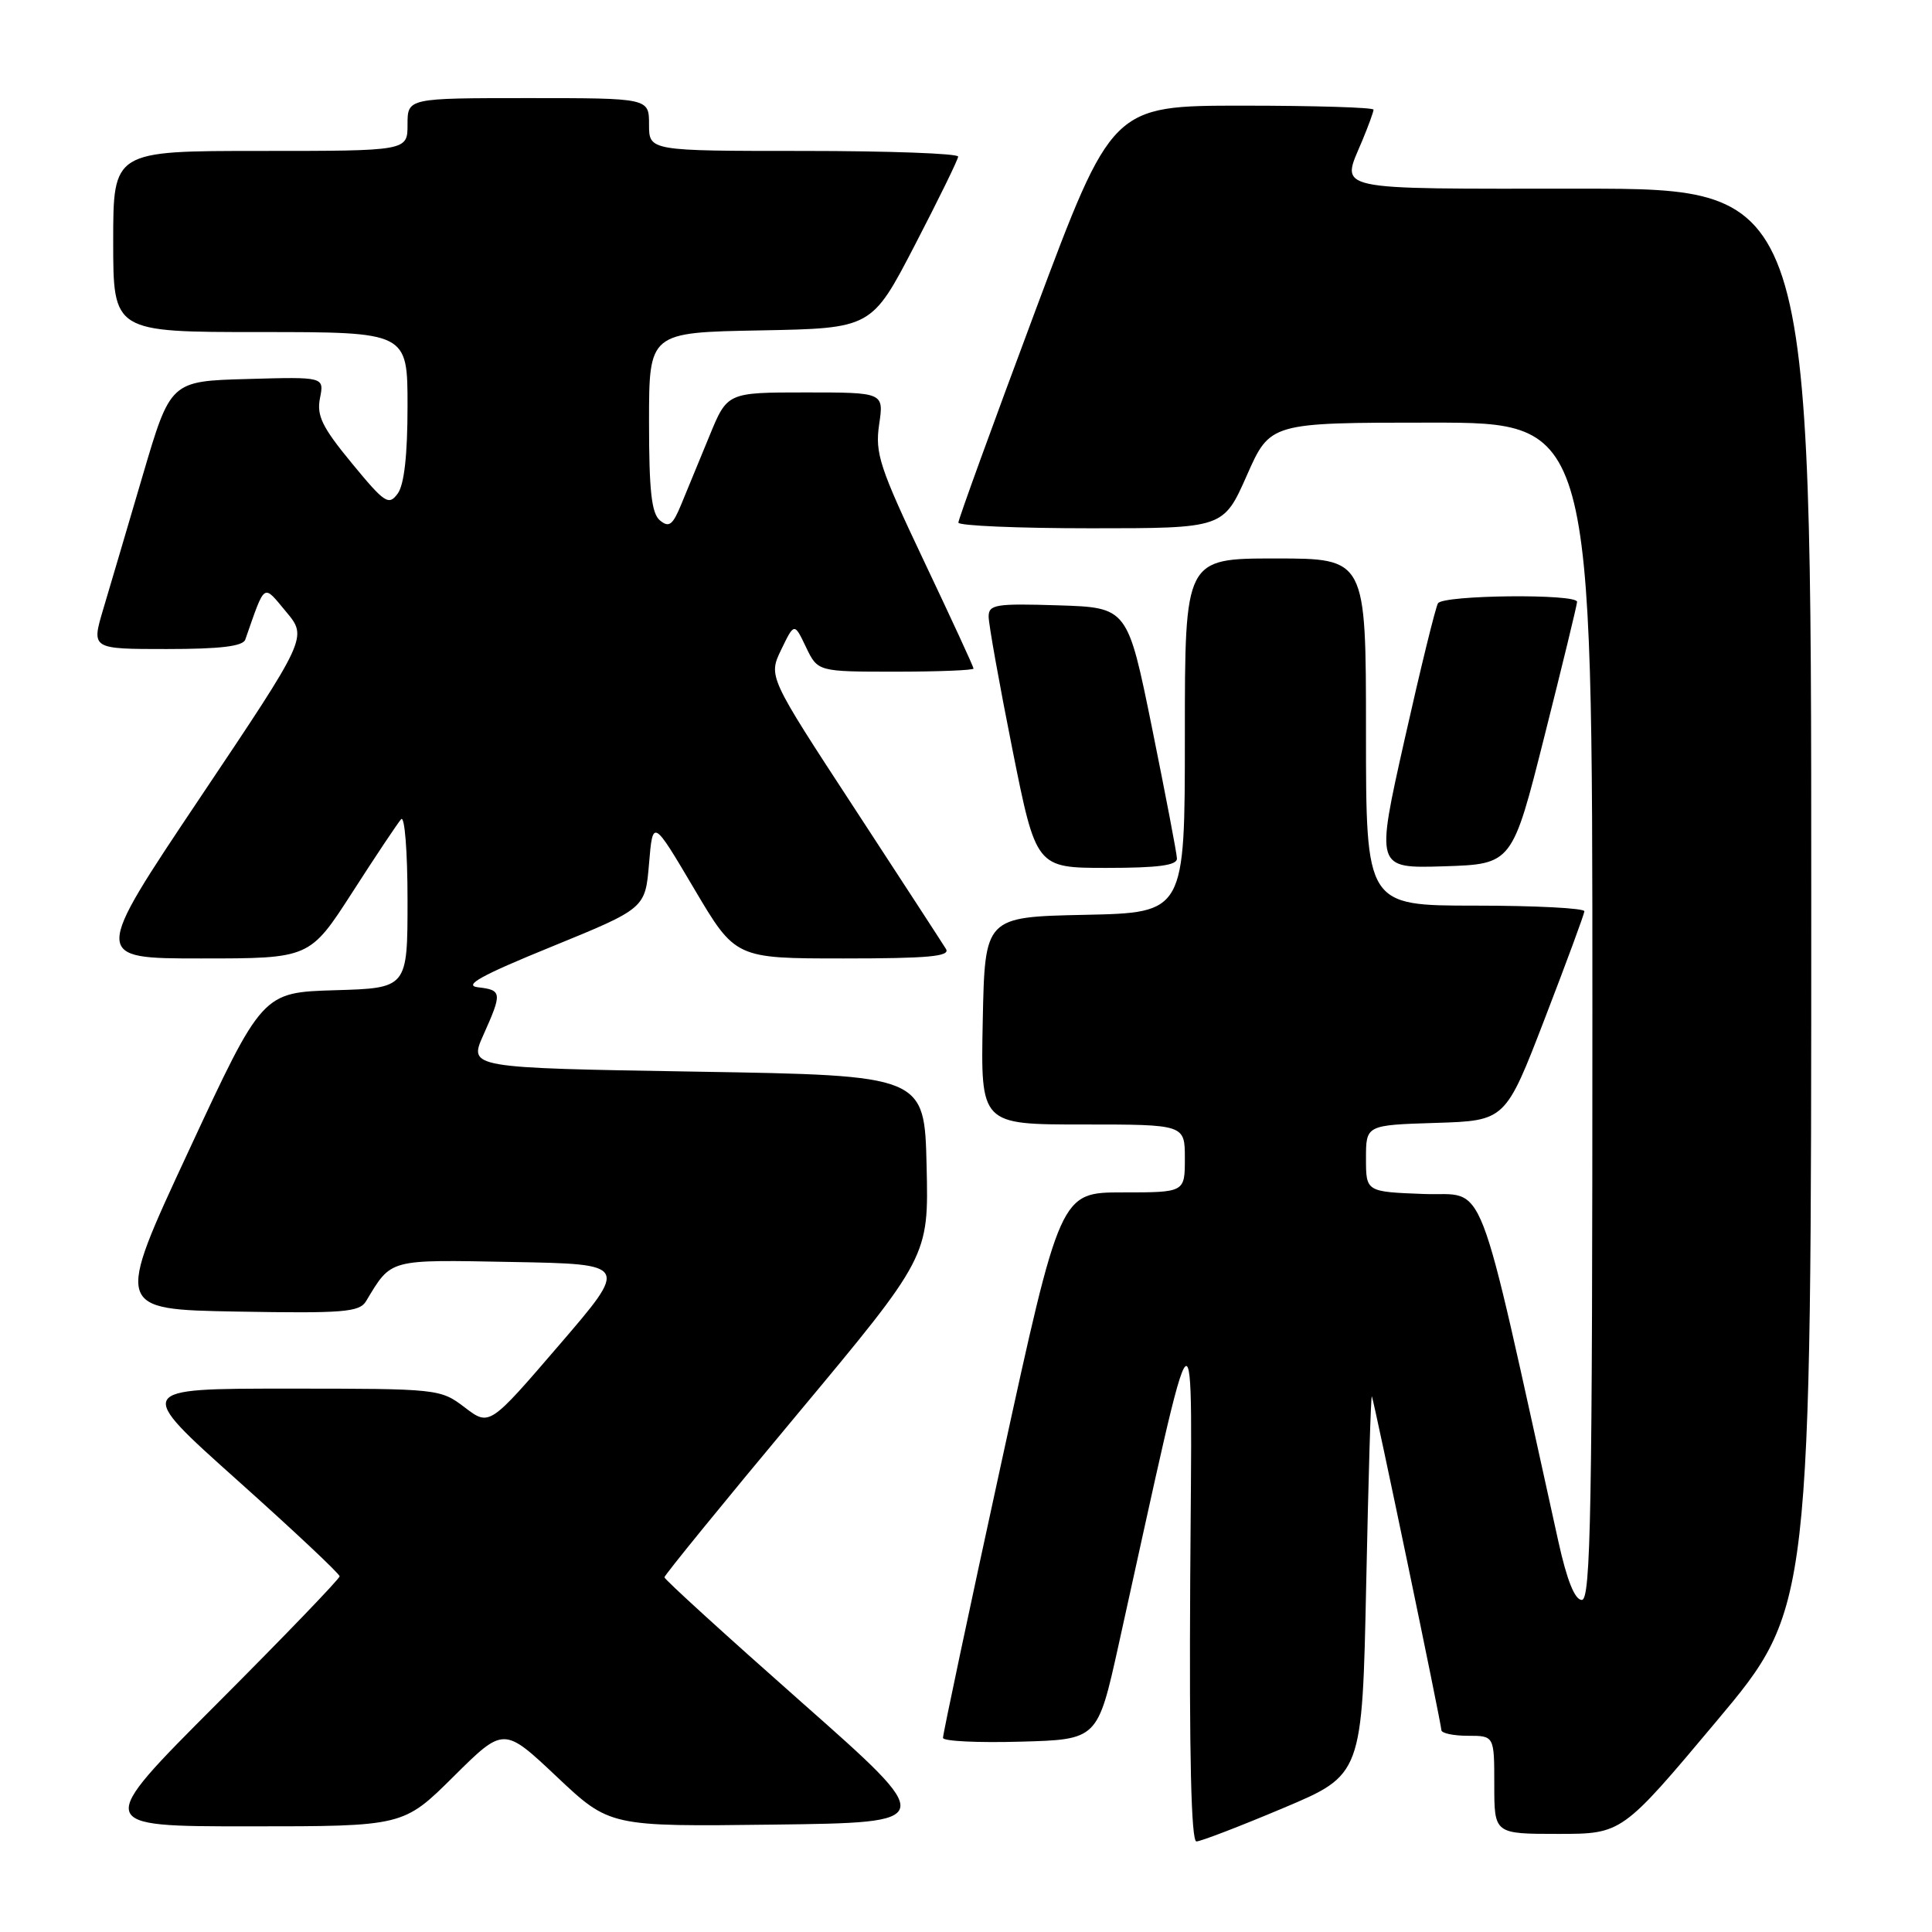 <?xml version="1.0" encoding="UTF-8" standalone="no"?>
<!DOCTYPE svg PUBLIC "-//W3C//DTD SVG 1.1//EN" "http://www.w3.org/Graphics/SVG/1.1/DTD/svg11.dtd" >
<svg xmlns="http://www.w3.org/2000/svg" xmlns:xlink="http://www.w3.org/1999/xlink" version="1.1" viewBox="0 0 256 256">
 <g >
 <path fill="currentColor"
d=" M 170.03 239.58 C 180.50 235.17 180.50 235.17 181.03 209.83 C 181.32 195.90 181.65 184.74 181.78 185.03 C 182.11 185.81 190.98 228.38 190.99 229.25 C 191.00 229.66 192.57 230.00 194.50 230.00 C 198.00 230.00 198.00 230.00 198.00 236.50 C 198.00 243.00 198.00 243.00 206.46 243.00 C 214.92 243.00 214.92 243.00 227.46 228.05 C 240.00 213.10 240.00 213.10 240.00 119.05 C 240.00 25.00 240.00 25.00 209.50 25.00 C 175.93 25.00 177.69 25.39 180.50 18.65 C 181.32 16.68 182.00 14.82 182.00 14.53 C 182.00 14.24 174.20 14.00 164.67 14.00 C 147.35 14.00 147.35 14.00 137.16 41.25 C 131.56 56.24 126.98 68.84 126.99 69.25 C 126.99 69.66 134.90 70.00 144.56 70.00 C 162.11 70.00 162.11 70.00 165.21 63.00 C 168.30 56.00 168.30 56.00 189.65 56.00 C 211.00 56.00 211.00 56.00 211.00 134.00 C 211.00 200.18 210.79 212.00 209.60 212.00 C 208.67 212.00 207.63 209.41 206.49 204.25 C 195.41 154.13 197.11 158.53 188.67 158.21 C 181.00 157.92 181.00 157.92 181.00 153.50 C 181.00 149.08 181.00 149.08 190.24 148.79 C 199.48 148.50 199.48 148.50 204.68 135.00 C 207.54 127.58 209.91 121.16 209.94 120.75 C 209.97 120.34 203.47 120.00 195.50 120.00 C 181.00 120.00 181.00 120.00 181.00 97.00 C 181.00 74.00 181.00 74.00 169.00 74.00 C 157.00 74.00 157.00 74.00 157.00 97.47 C 157.00 120.94 157.00 120.94 143.75 121.22 C 130.50 121.50 130.50 121.50 130.22 135.25 C 129.94 149.00 129.94 149.00 143.47 149.00 C 157.00 149.00 157.00 149.00 157.00 153.50 C 157.00 158.00 157.00 158.00 148.74 158.00 C 140.49 158.00 140.49 158.00 132.70 193.75 C 128.41 213.41 124.93 229.85 124.95 230.28 C 124.98 230.72 129.60 230.94 135.22 230.78 C 145.44 230.50 145.44 230.50 148.21 218.00 C 158.88 169.78 157.94 170.65 157.71 209.25 C 157.57 232.51 157.84 244.00 158.53 244.00 C 159.09 244.00 164.27 242.01 170.03 239.58 Z  M 60.10 235.40 C 66.75 228.80 66.75 228.80 73.77 235.42 C 80.79 242.04 80.79 242.04 102.52 241.77 C 124.26 241.50 124.26 241.50 106.15 225.50 C 96.19 216.70 88.04 209.28 88.04 209.00 C 88.04 208.72 95.92 199.05 105.55 187.51 C 123.06 166.51 123.06 166.51 122.78 154.51 C 122.50 142.50 122.50 142.50 92.30 142.00 C 62.10 141.50 62.10 141.50 64.05 137.14 C 66.56 131.54 66.52 131.19 63.34 130.82 C 61.34 130.58 63.74 129.25 73.09 125.44 C 85.50 120.37 85.50 120.37 86.00 114.44 C 86.50 108.50 86.50 108.50 91.97 117.75 C 97.44 127.00 97.44 127.00 111.78 127.00 C 122.99 127.00 125.95 126.73 125.35 125.75 C 124.93 125.06 119.46 116.66 113.20 107.07 C 101.80 89.64 101.80 89.64 103.52 86.07 C 105.25 82.50 105.25 82.50 106.80 85.75 C 108.36 89.00 108.36 89.00 118.68 89.00 C 124.36 89.00 129.00 88.81 129.00 88.59 C 129.00 88.36 126.04 81.95 122.43 74.34 C 116.55 61.94 115.93 60.06 116.49 56.25 C 117.12 52.00 117.12 52.00 106.75 52.00 C 96.37 52.00 96.37 52.00 94.01 57.75 C 92.71 60.91 91.03 65.00 90.27 66.83 C 89.14 69.58 88.65 69.95 87.45 68.96 C 86.33 68.03 86.00 65.04 86.00 55.90 C 86.00 44.05 86.00 44.05 100.75 43.78 C 115.50 43.50 115.50 43.50 121.21 32.50 C 124.35 26.45 126.94 21.16 126.96 20.75 C 126.98 20.34 117.78 20.00 106.50 20.00 C 86.00 20.00 86.00 20.00 86.00 16.50 C 86.00 13.00 86.00 13.00 70.00 13.00 C 54.00 13.00 54.00 13.00 54.00 16.50 C 54.00 20.00 54.00 20.00 34.50 20.00 C 15.00 20.00 15.00 20.00 15.00 32.00 C 15.00 44.00 15.00 44.00 34.50 44.00 C 54.00 44.00 54.00 44.00 54.00 53.81 C 54.00 60.29 53.56 64.22 52.70 65.40 C 51.51 67.03 50.98 66.68 46.62 61.38 C 42.68 56.60 41.94 55.07 42.40 52.75 C 42.96 49.93 42.96 49.93 32.78 50.22 C 22.59 50.50 22.59 50.50 18.91 63.00 C 16.89 69.88 14.53 77.86 13.67 80.75 C 12.11 86.00 12.11 86.00 22.09 86.00 C 29.17 86.00 32.19 85.64 32.50 84.75 C 35.19 77.08 34.81 77.35 37.91 81.06 C 40.75 84.46 40.75 84.46 26.49 105.73 C 12.24 127.00 12.24 127.00 26.64 127.00 C 41.04 127.00 41.04 127.00 46.68 118.25 C 49.77 113.44 52.69 109.07 53.15 108.55 C 53.62 108.02 54.00 112.81 54.00 119.26 C 54.00 130.93 54.00 130.93 44.38 131.21 C 34.76 131.50 34.76 131.50 25.00 152.50 C 15.23 173.50 15.23 173.50 31.37 173.79 C 45.51 174.04 47.62 173.87 48.50 172.42 C 51.92 166.75 51.34 166.91 67.91 167.22 C 83.32 167.50 83.32 167.50 74.08 178.24 C 64.85 188.98 64.85 188.98 61.58 186.49 C 58.35 184.03 58.10 184.00 38.10 184.00 C 17.88 184.00 17.88 184.00 31.44 196.13 C 38.90 202.80 45.00 208.53 45.00 208.87 C 45.00 209.20 37.69 216.80 28.76 225.74 C 12.52 242.00 12.52 242.00 32.99 242.00 C 53.45 242.00 53.45 242.00 60.10 235.40 Z  M 155.95 113.75 C 155.93 113.06 154.44 105.30 152.66 96.50 C 149.41 80.50 149.41 80.50 140.21 80.21 C 131.92 79.95 131.00 80.10 131.00 81.71 C 131.00 82.70 132.41 90.59 134.14 99.25 C 137.29 115.00 137.29 115.00 146.64 115.00 C 153.49 115.00 155.99 114.66 155.95 113.75 Z  M 204.66 97.50 C 207.02 88.15 208.96 80.16 208.97 79.75 C 209.01 78.65 191.22 78.83 190.54 79.94 C 190.22 80.45 188.23 88.57 186.12 97.97 C 182.28 115.07 182.28 115.07 191.33 114.79 C 200.38 114.50 200.38 114.50 204.66 97.50 Z "/>
</g>
</svg>